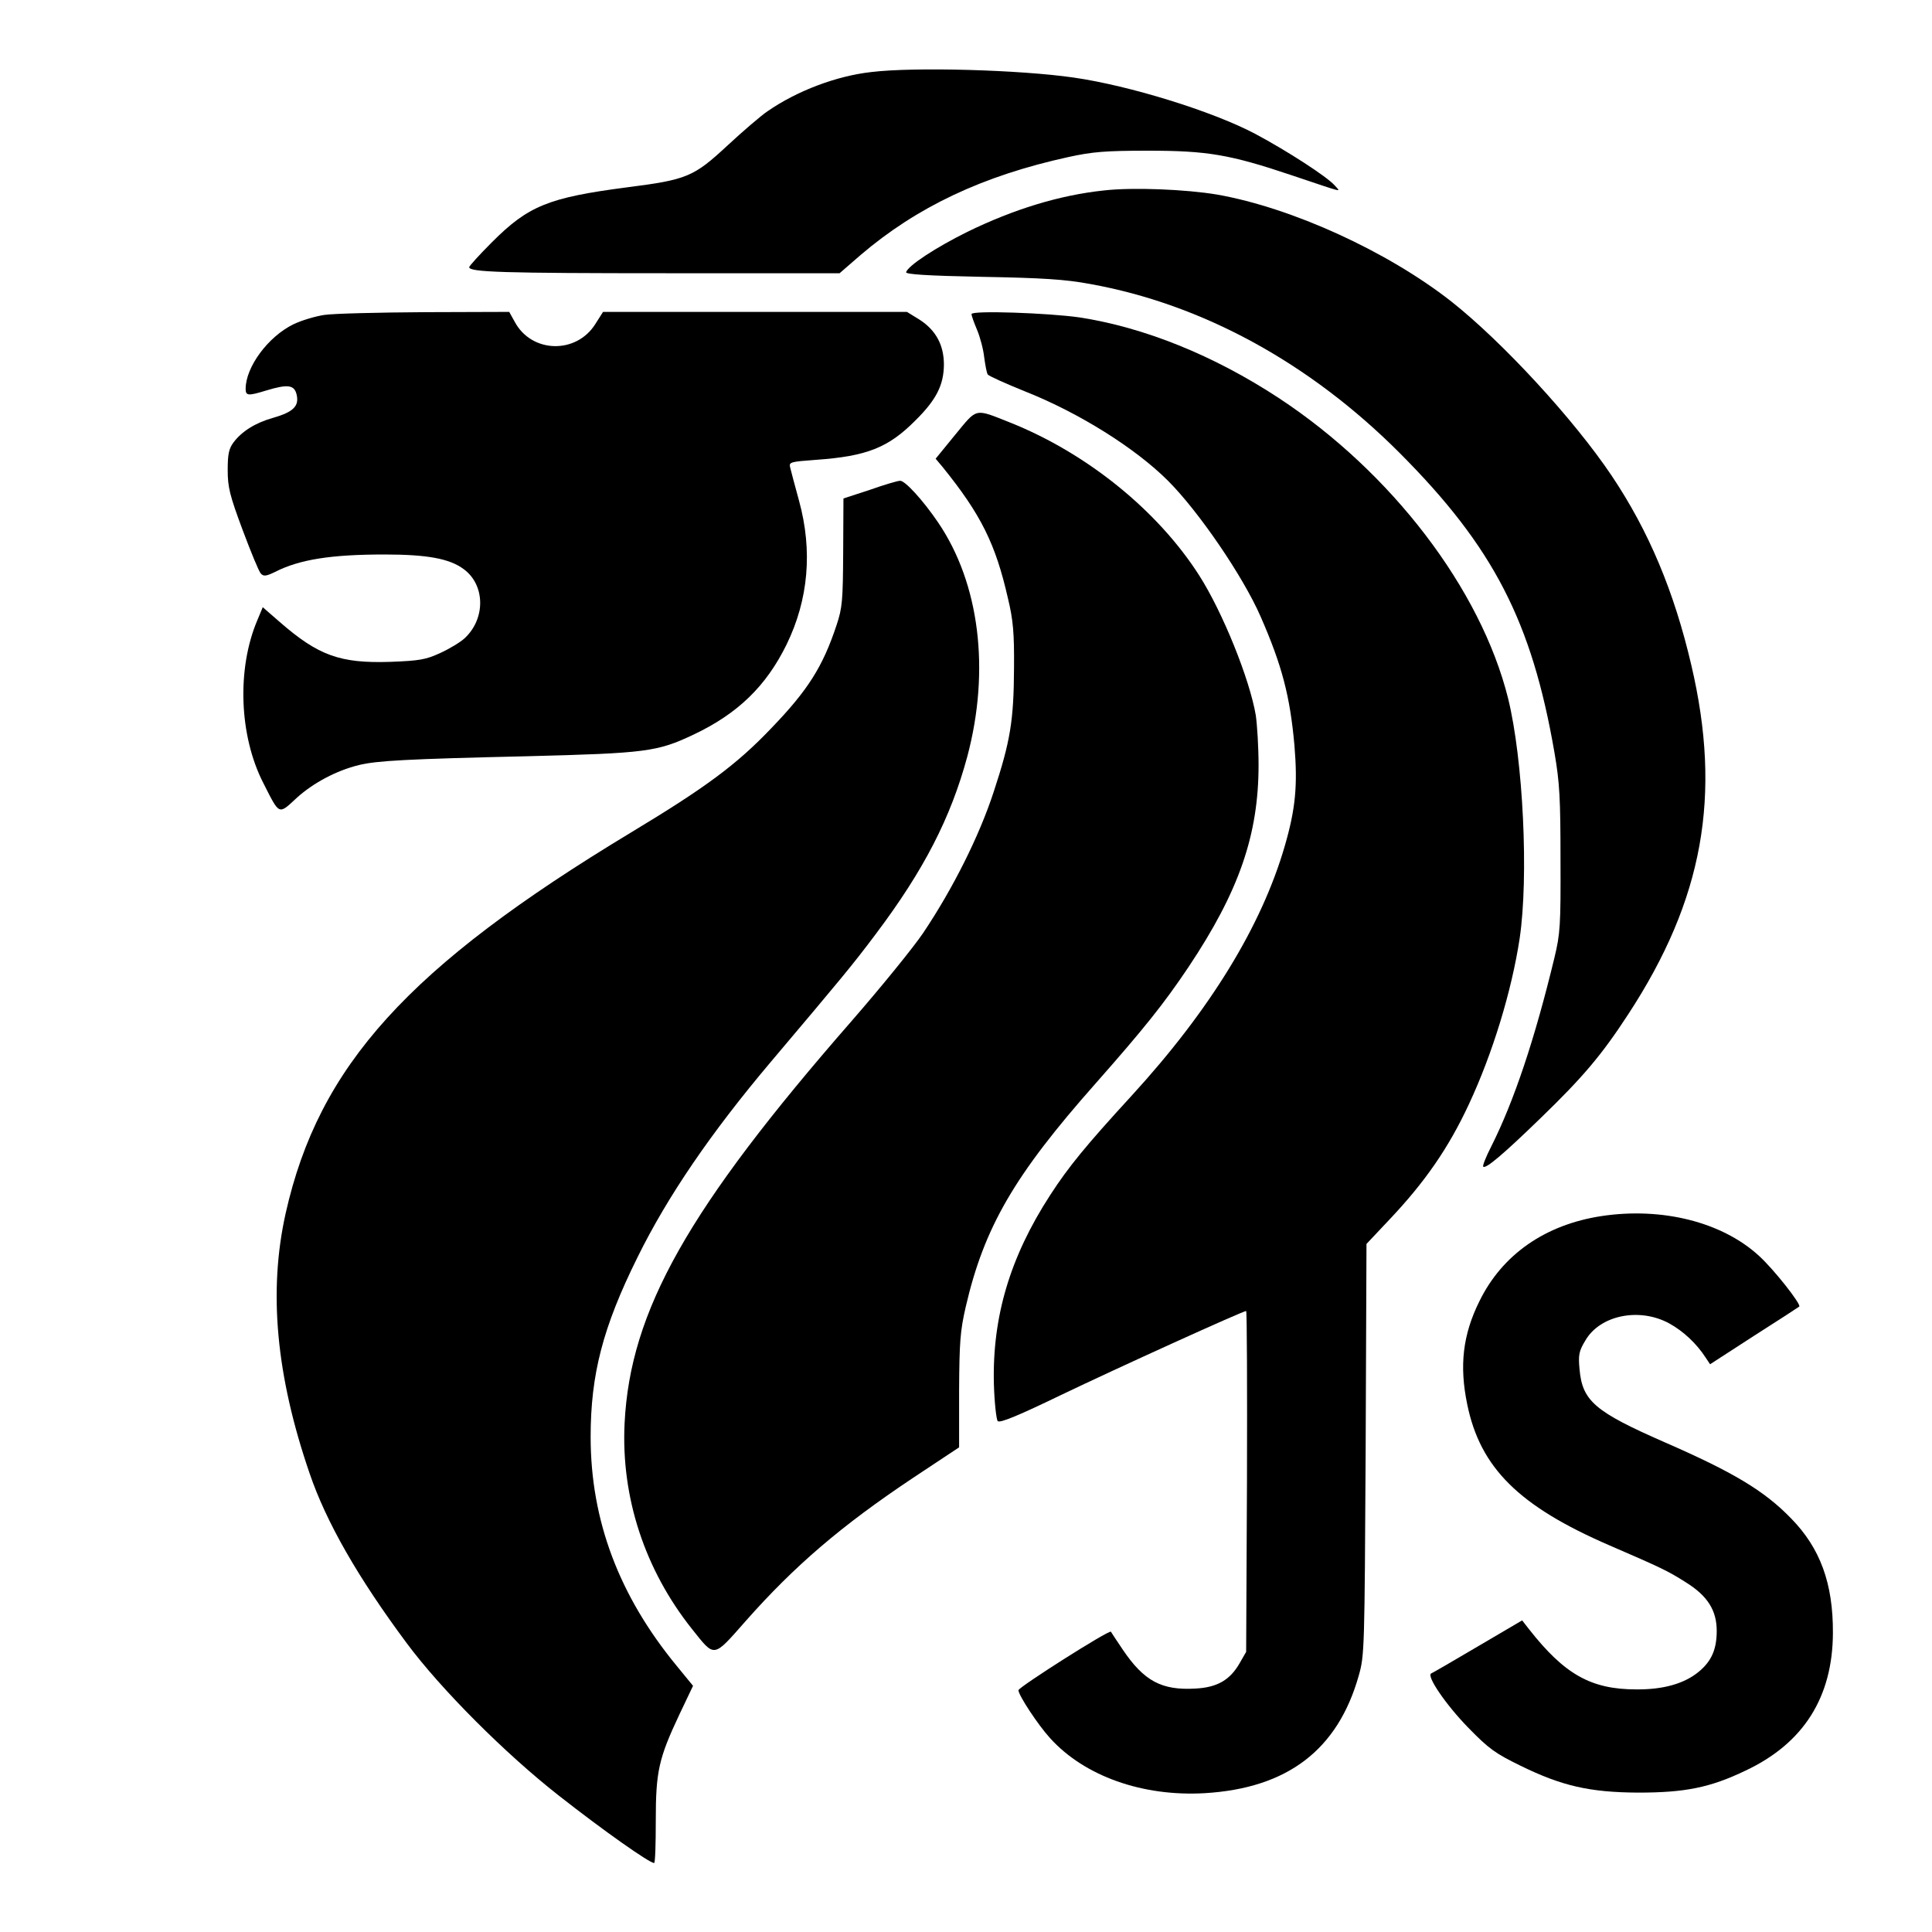 <?xml version="1.0" standalone="no"?>
<!DOCTYPE svg PUBLIC "-//W3C//DTD SVG 20010904//EN"
 "http://www.w3.org/TR/2001/REC-SVG-20010904/DTD/svg10.dtd">
<svg version="1.0" xmlns="http://www.w3.org/2000/svg"
 width="700pt" height="700pt" viewBox="0 0 700 700"
 preserveAspectRatio="xMidYMid meet">
<g transform="translate(0,700) scale(0.1,-0.1)"
fill="#000000" stroke="none">
<path d="M3157 6739 c-126 -14 -269 -68 -376 -142 -25 -17 -90 -73 -145 -124
-123 -114 -146 -124 -366 -152 -283 -37 -356 -67 -487 -198 -46 -46 -83 -87
-83 -91 0 -18 119 -22 723 -22 l619 0 76 66 c204 174 442 287 753 355 87 19
134 23 289 23 215 0 297 -14 520 -89 197 -66 178 -62 156 -37 -28 32 -172 125
-288 187 -155 82 -456 175 -658 204 -194 28 -576 39 -733 20z"/>
<path d="M4000 6310 c-161 -17 -327 -68 -495 -150 -115 -57 -214 -122 -222
-146 -3 -8 76 -13 274 -17 220 -4 302 -9 393 -26 406 -73 796 -286 1122 -613
339 -340 478 -610 560 -1084 19 -110 22 -167 22 -389 1 -237 -1 -268 -22 -355
-71 -294 -146 -519 -229 -684 -19 -37 -32 -70 -29 -73 9 -9 72 44 208 176 153
148 221 228 318 377 271 415 339 791 228 1264 -62 266 -154 486 -289 687 -137
204 -395 484 -581 631 -231 181 -576 339 -848 387 -113 19 -305 27 -410 15z"/>
<path d="M1175 5859 c-33 -5 -83 -20 -112 -34 -92 -45 -173 -155 -173 -234 0
-25 9 -26 74 -6 79 24 103 21 111 -16 9 -41 -13 -62 -86 -83 -64 -18 -113 -49
-143 -89 -17 -23 -21 -43 -21 -100 0 -62 7 -91 54 -217 30 -80 59 -151 66
-158 10 -11 19 -10 52 6 88 45 203 63 396 63 155 0 236 -15 287 -53 78 -57 80
-179 4 -250 -16 -15 -56 -39 -89 -54 -52 -24 -75 -28 -181 -32 -182 -6 -261
23 -400 144 l-62 54 -20 -48 c-74 -175 -66 -417 22 -589 60 -118 54 -116 122
-53 60 54 143 98 224 118 65 16 176 22 610 32 430 11 471 16 602 78 161 76
264 176 338 327 79 162 95 339 45 521 -15 54 -29 108 -32 120 -5 20 0 21 94
28 184 13 262 44 360 143 76 75 102 128 103 201 0 72 -29 125 -87 163 l-47 29
-550 0 -551 0 -28 -44 c-69 -110 -231 -106 -292 8 l-20 36 -305 -1 c-168 -1
-332 -5 -365 -10z"/>
<path d="M3520 5862 c0 -6 9 -31 20 -57 11 -26 23 -71 26 -100 4 -29 9 -57 13
-62 3 -5 65 -33 137 -62 194 -77 398 -205 516 -323 111 -111 271 -345 335
-491 78 -178 107 -289 123 -468 12 -144 4 -230 -35 -364 -84 -290 -271 -595
-555 -905 -166 -181 -229 -258 -295 -360 -146 -225 -210 -442 -204 -684 2 -69
9 -130 14 -135 8 -8 79 22 230 95 200 96 658 304 670 304 3 0 4 -278 3 -617
l-3 -618 -23 -40 c-35 -62 -82 -89 -161 -93 -122 -7 -186 27 -263 141 -23 34
-42 63 -43 65 -6 8 -335 -201 -335 -212 0 -18 71 -126 115 -174 124 -137 334
-212 560 -199 300 18 482 157 558 426 21 74 21 95 25 820 l3 744 81 86 c130
137 216 261 290 420 86 184 155 410 184 601 33 223 13 647 -42 870 -99 396
-422 819 -831 1088 -236 155 -488 256 -722 292 -112 16 -391 26 -391 12z"/>
<path d="M3461 5425 l-71 -87 26 -31 c138 -171 191 -277 236 -475 19 -79 23
-126 22 -252 -1 -191 -13 -265 -74 -450 -52 -159 -147 -349 -255 -510 -35 -52
-152 -196 -260 -320 -592 -678 -802 -1049 -822 -1457 -13 -268 73 -530 244
-745 84 -105 75 -107 195 29 177 200 346 345 607 519 l166 110 0 205 c1 177 4
217 24 304 67 289 176 477 471 810 173 196 247 288 336 421 183 274 254 479
254 732 0 65 -5 145 -10 180 -22 131 -120 374 -205 507 -150 235 -407 443
-685 554 -131 52 -118 54 -199 -44z"/>
<path d="M3151 5225 l-95 -31 -1 -195 c-1 -175 -3 -201 -24 -264 -50 -151
-104 -236 -237 -374 -126 -132 -237 -214 -509 -378 -805 -486 -1130 -844
-1250 -1379 -63 -282 -35 -588 87 -943 60 -176 175 -377 352 -615 124 -167
358 -401 551 -552 163 -128 328 -244 345 -244 4 0 6 69 6 152 0 179 10 226 86
387 l49 103 -59 72 c-209 254 -312 527 -312 830 0 226 44 397 170 651 109 221
266 451 484 709 250 296 294 348 380 463 173 230 271 420 331 643 83 313 44
626 -106 847 -55 81 -121 153 -138 151 -9 0 -59 -15 -110 -33z"/>
<path d="M5803 2594 c-204 -31 -360 -139 -443 -309 -60 -121 -73 -233 -44
-373 47 -230 187 -369 515 -511 187 -81 211 -92 277 -134 79 -49 112 -102 112
-176 0 -67 -19 -110 -65 -148 -52 -43 -128 -65 -227 -64 -164 0 -260 55 -388
218 l-25 32 -160 -94 c-88 -52 -164 -96 -169 -98 -20 -7 52 -113 134 -197 75
-77 98 -93 190 -138 149 -73 250 -96 425 -97 170 0 261 18 390 80 210 99 315
266 316 498 1 180 -46 308 -152 416 -97 100 -209 167 -459 276 -251 110 -297
149 -307 264 -5 52 -2 66 21 104 53 92 196 121 304 62 51 -28 99 -73 132 -124
l16 -24 159 103 c88 56 162 104 164 106 8 8 -92 135 -146 184 -133 122 -350
177 -570 144z"/>
</g>
</svg>
